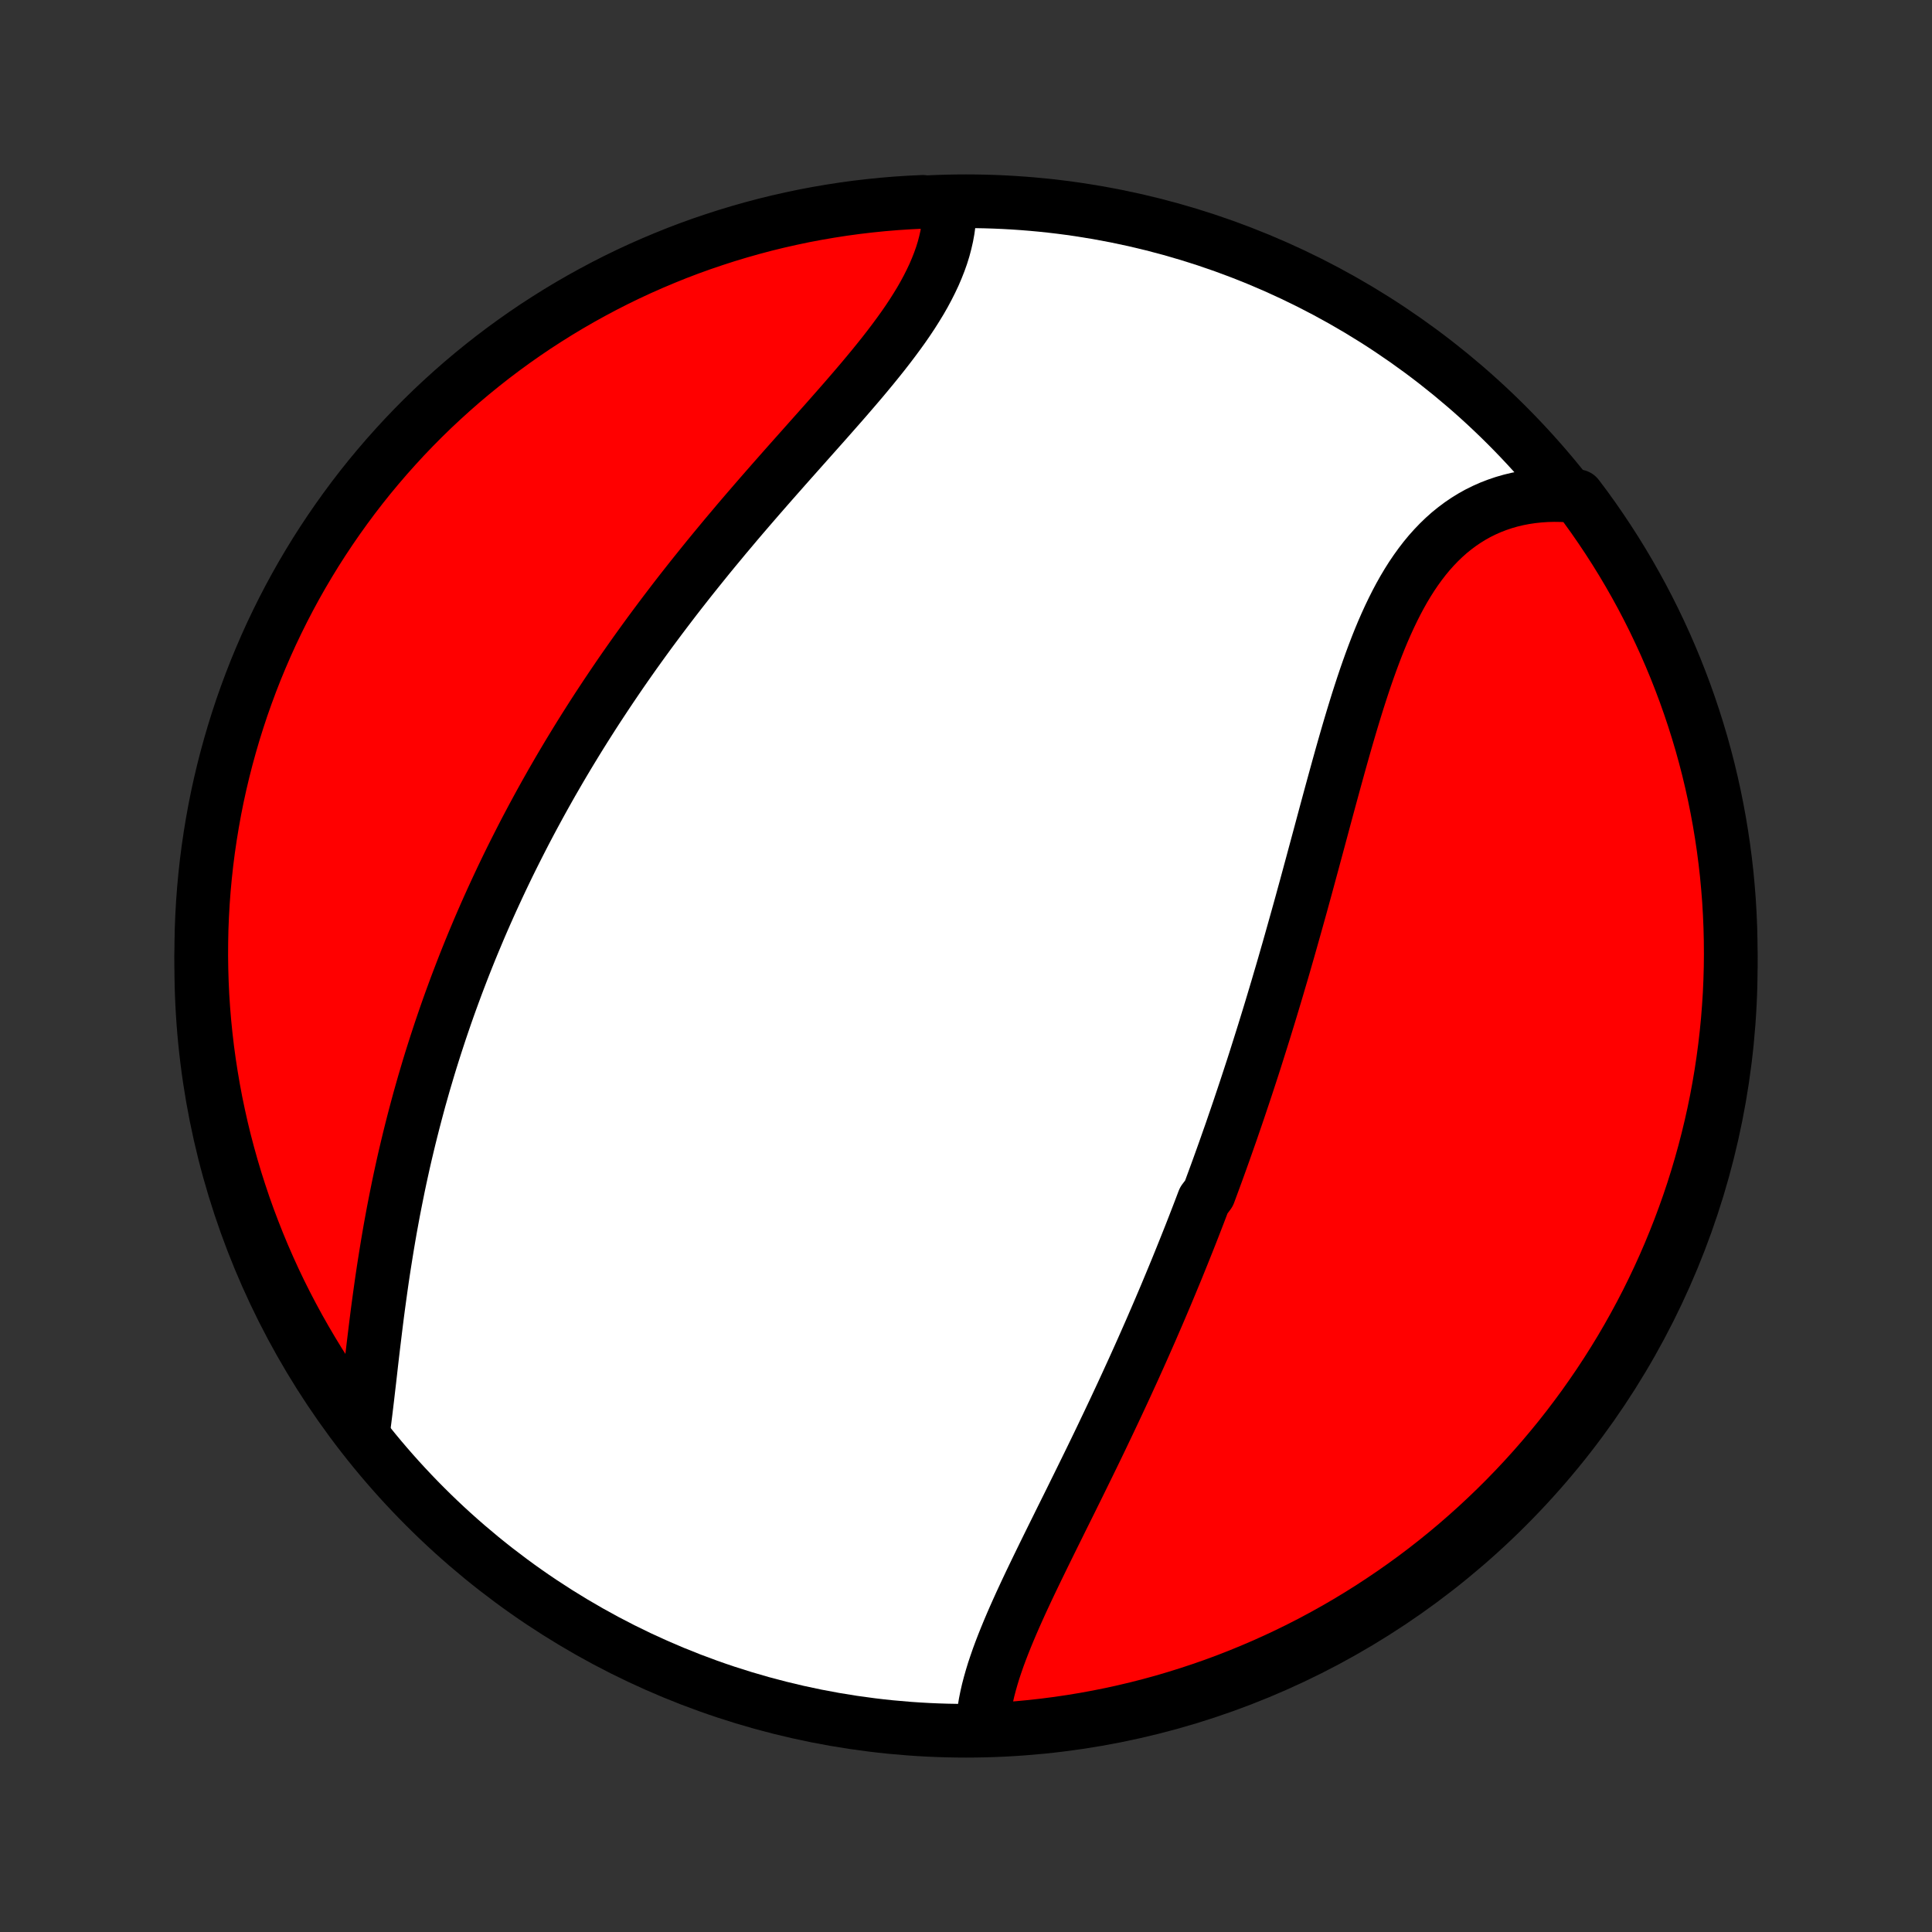 <?xml version="1.0" encoding="utf-8" standalone="no"?>
<!DOCTYPE svg PUBLIC "-//W3C//DTD SVG 1.1//EN"
  "http://www.w3.org/Graphics/SVG/1.1/DTD/svg11.dtd">
<!-- Created with matplotlib (http://matplotlib.org/) -->
<svg height="72pt" version="1.1" viewBox="0 0 72 72" width="72pt" xmlns="http://www.w3.org/2000/svg" xmlns:xlink="http://www.w3.org/1999/xlink">
 <rect x="0" y="0" width="72" height="72" fill="#333333" stroke="none"/>
 <defs>
  <style type="text/css">
*{stroke-linecap:butt;stroke-linejoin:round;}
  </style>
 </defs>
 <g id="figure_1">
  <g id="patch_1">
   <path d="
M0 72
L72 72
L72 0
L0 0
z
" style="fill:none;"/>
  </g>
  <g id="axes_1">
   <g id="PatchCollection_1">
    <defs>
     <path d="
M36 -7.5
C43.558 -7.5 50.808 -10.503 56.153 -15.848
C61.497 -21.192 64.5 -28.442 64.5 -36
C64.5 -43.558 61.497 -50.808 56.153 -56.153
C50.808 -61.497 43.558 -64.5 36 -64.5
C28.442 -64.5 21.192 -61.497 15.848 -56.153
C10.503 -50.808 7.5 -43.558 7.5 -36
C7.5 -28.442 10.503 -21.192 15.848 -15.848
C21.192 -10.503 28.442 -7.5 36 -7.5
z
" id="C0_0_a811fe30f3"/>
     <path d="
M36.62 -7.598
L36.631 -7.828
L36.653 -8.061
L36.684 -8.295
L36.723 -8.532
L36.771 -8.77
L36.826 -9.01
L36.889 -9.251
L36.958 -9.494
L37.033 -9.739
L37.115 -9.984
L37.201 -10.232
L37.293 -10.48
L37.389 -10.729
L37.489 -10.979
L37.593 -11.231
L37.7 -11.483
L37.81 -11.736
L37.923 -11.989
L38.038 -12.244
L38.156 -12.499
L38.275 -12.754
L38.396 -13.01
L38.519 -13.266
L38.643 -13.523
L38.768 -13.78
L38.893 -14.037
L39.02 -14.295
L39.147 -14.553
L39.274 -14.81
L39.402 -15.068
L39.529 -15.326
L39.657 -15.584
L39.785 -15.841
L39.913 -16.099
L40.04 -16.357
L40.167 -16.614
L40.294 -16.872
L40.42 -17.129
L40.546 -17.386
L40.671 -17.642
L40.796 -17.899
L40.92 -18.155
L41.043 -18.411
L41.165 -18.667
L41.287 -18.922
L41.408 -19.178
L41.529 -19.433
L41.648 -19.687
L41.767 -19.942
L41.885 -20.196
L42.002 -20.45
L42.118 -20.704
L42.234 -20.957
L42.348 -21.21
L42.462 -21.463
L42.575 -21.716
L42.687 -21.969
L42.798 -22.221
L42.909 -22.473
L43.018 -22.726
L43.127 -22.977
L43.235 -23.229
L43.342 -23.481
L43.449 -23.733
L43.554 -23.985
L43.659 -24.237
L43.763 -24.488
L43.867 -24.74
L43.969 -24.992
L44.071 -25.244
L44.172 -25.496
L44.273 -25.749
L44.373 -26.001
L44.472 -26.254
L44.57 -26.507
L44.668 -26.76
L44.765 -27.014
L44.861 -27.267
L45.053 -27.522
L45.147 -27.776
L45.241 -28.031
L45.335 -28.287
L45.428 -28.543
L45.52 -28.799
L45.612 -29.056
L45.703 -29.314
L45.794 -29.573
L45.885 -29.831
L45.974 -30.091
L46.064 -30.352
L46.153 -30.613
L46.241 -30.875
L46.329 -31.137
L46.417 -31.401
L46.504 -31.665
L46.591 -31.931
L46.678 -32.197
L46.764 -32.464
L46.849 -32.733
L46.934 -33.002
L47.019 -33.272
L47.104 -33.543
L47.188 -33.816
L47.272 -34.089
L47.356 -34.364
L47.439 -34.64
L47.522 -34.917
L47.605 -35.195
L47.687 -35.475
L47.77 -35.755
L47.852 -36.037
L47.933 -36.32
L48.015 -36.604
L48.096 -36.89
L48.177 -37.177
L48.258 -37.465
L48.339 -37.754
L48.42 -38.044
L48.501 -38.336
L48.581 -38.629
L48.662 -38.923
L48.742 -39.218
L48.822 -39.514
L48.903 -39.812
L48.983 -40.11
L49.064 -40.409
L49.145 -40.71
L49.226 -41.011
L49.307 -41.313
L49.388 -41.615
L49.47 -41.919
L49.552 -42.222
L49.635 -42.527
L49.718 -42.831
L49.802 -43.136
L49.886 -43.441
L49.971 -43.746
L50.057 -44.051
L50.144 -44.355
L50.232 -44.659
L50.321 -44.962
L50.412 -45.265
L50.504 -45.566
L50.597 -45.866
L50.693 -46.165
L50.79 -46.462
L50.889 -46.757
L50.991 -47.05
L51.095 -47.34
L51.202 -47.628
L51.311 -47.912
L51.423 -48.193
L51.539 -48.471
L51.659 -48.745
L51.782 -49.014
L51.909 -49.279
L52.04 -49.539
L52.175 -49.793
L52.315 -50.042
L52.46 -50.285
L52.61 -50.522
L52.766 -50.752
L52.926 -50.974
L53.092 -51.19
L53.264 -51.398
L53.442 -51.597
L53.626 -51.789
L53.816 -51.972
L54.011 -52.146
L54.214 -52.31
L54.422 -52.466
L54.636 -52.611
L54.856 -52.747
L55.082 -52.873
L55.315 -52.988
L55.552 -53.093
L55.796 -53.187
L56.044 -53.271
L56.298 -53.344
L56.557 -53.406
L56.821 -53.457
L57.088 -53.497
L57.361 -53.526
L57.636 -53.545
L57.916 -53.552
L58.198 -53.548
L58.484 -53.533
L58.789 -53.508
L59.084 -53.115
L59.372 -52.715
L59.653 -52.309
L59.927 -51.899
L60.194 -51.483
L60.453 -51.064
L60.705 -50.639
L60.949 -50.21
L61.186 -49.777
L61.415 -49.339
L61.636 -48.898
L61.849 -48.452
L62.055 -48.003
L62.252 -47.55
L62.442 -47.093
L62.623 -46.633
L62.797 -46.17
L62.962 -45.704
L63.119 -45.235
L63.268 -44.763
L63.409 -44.288
L63.541 -43.811
L63.665 -43.332
L63.78 -42.85
L63.887 -42.366
L63.985 -41.88
L64.075 -41.393
L64.156 -40.904
L64.229 -40.413
L64.293 -39.921
L64.349 -39.428
L64.395 -38.933
L64.434 -38.438
L64.463 -37.942
L64.484 -37.446
L64.496 -36.949
L64.5 -36.451
L64.495 -35.954
L64.481 -35.456
L64.459 -34.959
L64.427 -34.462
L64.388 -33.966
L64.339 -33.47
L64.282 -32.975
L64.216 -32.481
L64.142 -31.988
L64.059 -31.496
L63.968 -31.006
L63.868 -30.517
L63.759 -30.029
L63.642 -29.544
L63.517 -29.061
L63.383 -28.579
L63.241 -28.1
L63.091 -27.623
L62.932 -27.149
L62.765 -26.678
L62.59 -26.209
L62.407 -25.744
L62.216 -25.281
L62.017 -24.822
L61.81 -24.366
L61.595 -23.914
L61.373 -23.465
L61.142 -23.02
L60.904 -22.579
L60.659 -22.143
L60.406 -21.71
L60.145 -21.282
L59.877 -20.858
L59.602 -20.439
L59.319 -20.025
L59.03 -19.615
L58.733 -19.211
L58.43 -18.811
L58.12 -18.417
L57.803 -18.029
L57.479 -17.645
L57.149 -17.267
L56.812 -16.895
L56.469 -16.529
L56.12 -16.169
L55.765 -15.815
L55.403 -15.467
L55.036 -15.125
L54.663 -14.79
L54.284 -14.46
L53.9 -14.138
L53.51 -13.822
L53.115 -13.513
L52.715 -13.211
L52.309 -12.916
L51.899 -12.628
L51.483 -12.347
L51.064 -12.073
L50.639 -11.806
L50.21 -11.547
L49.777 -11.295
L49.339 -11.051
L48.898 -10.814
L48.452 -10.585
L48.003 -10.364
L47.55 -10.151
L47.093 -9.945
L46.633 -9.748
L46.17 -9.558
L45.704 -9.376
L45.235 -9.203
L44.763 -9.038
L44.288 -8.881
L43.811 -8.732
L43.332 -8.591
L42.85 -8.459
L42.366 -8.335
L41.88 -8.22
L41.393 -8.113
L40.904 -8.015
L40.413 -7.925
L39.921 -7.844
L39.428 -7.771
L38.933 -7.707
L38.438 -7.651
L37.942 -7.604
L37.446 -7.566
z
" id="C0_1_db3e535d72"/>
     <path d="
M13.55 -18.776
L13.588 -19.068
L13.625 -19.363
L13.661 -19.661
L13.697 -19.962
L13.732 -20.266
L13.768 -20.572
L13.803 -20.88
L13.838 -21.19
L13.874 -21.501
L13.911 -21.814
L13.949 -22.127
L13.987 -22.441
L14.026 -22.756
L14.066 -23.072
L14.108 -23.387
L14.151 -23.702
L14.195 -24.018
L14.24 -24.333
L14.287 -24.648
L14.336 -24.962
L14.386 -25.276
L14.437 -25.589
L14.49 -25.902
L14.544 -26.213
L14.601 -26.524
L14.658 -26.833
L14.718 -27.142
L14.779 -27.449
L14.841 -27.756
L14.905 -28.061
L14.971 -28.364
L15.038 -28.667
L15.107 -28.968
L15.178 -29.268
L15.25 -29.567
L15.324 -29.864
L15.399 -30.159
L15.476 -30.454
L15.554 -30.747
L15.633 -31.039
L15.715 -31.329
L15.797 -31.618
L15.882 -31.905
L15.967 -32.192
L16.054 -32.477
L16.143 -32.76
L16.233 -33.042
L16.325 -33.324
L16.417 -33.603
L16.512 -33.882
L16.607 -34.159
L16.704 -34.435
L16.803 -34.711
L16.903 -34.984
L17.004 -35.257
L17.107 -35.529
L17.211 -35.8
L17.316 -36.069
L17.423 -36.338
L17.531 -36.606
L17.641 -36.873
L17.752 -37.138
L17.864 -37.404
L17.978 -37.668
L18.093 -37.931
L18.21 -38.194
L18.328 -38.456
L18.448 -38.717
L18.569 -38.978
L18.691 -39.238
L18.815 -39.497
L18.94 -39.756
L19.067 -40.014
L19.196 -40.272
L19.326 -40.529
L19.457 -40.786
L19.59 -41.043
L19.725 -41.299
L19.861 -41.555
L19.999 -41.81
L20.138 -42.065
L20.279 -42.32
L20.422 -42.575
L20.566 -42.83
L20.713 -43.084
L20.86 -43.338
L21.01 -43.592
L21.161 -43.846
L21.315 -44.1
L21.47 -44.354
L21.626 -44.607
L21.785 -44.861
L21.946 -45.115
L22.108 -45.369
L22.272 -45.622
L22.439 -45.876
L22.607 -46.13
L22.777 -46.384
L22.949 -46.638
L23.123 -46.893
L23.299 -47.147
L23.477 -47.401
L23.657 -47.656
L23.84 -47.911
L24.024 -48.166
L24.21 -48.421
L24.399 -48.676
L24.589 -48.931
L24.782 -49.187
L24.976 -49.442
L25.172 -49.698
L25.371 -49.954
L25.572 -50.21
L25.774 -50.466
L25.979 -50.722
L26.185 -50.978
L26.393 -51.235
L26.603 -51.491
L26.815 -51.747
L27.028 -52.004
L27.244 -52.26
L27.46 -52.517
L27.678 -52.773
L27.898 -53.029
L28.119 -53.285
L28.341 -53.541
L28.564 -53.796
L28.788 -54.052
L29.013 -54.307
L29.238 -54.562
L29.464 -54.817
L29.69 -55.071
L29.916 -55.325
L30.142 -55.579
L30.367 -55.832
L30.592 -56.085
L30.816 -56.337
L31.038 -56.589
L31.259 -56.84
L31.479 -57.091
L31.696 -57.342
L31.911 -57.592
L32.123 -57.841
L32.331 -58.09
L32.536 -58.338
L32.737 -58.586
L32.934 -58.833
L33.126 -59.08
L33.313 -59.327
L33.494 -59.572
L33.67 -59.817
L33.839 -60.062
L34.001 -60.306
L34.155 -60.55
L34.303 -60.793
L34.442 -61.036
L34.572 -61.278
L34.694 -61.52
L34.808 -61.761
L34.911 -62.002
L35.005 -62.241
L35.09 -62.48
L35.164 -62.718
L35.227 -62.956
L35.281 -63.192
L35.324 -63.428
L35.356 -63.662
L35.377 -63.895
L35.388 -64.126
L34.887 -64.356
L34.39 -64.478
L33.894 -64.454
L33.398 -64.422
L32.903 -64.381
L32.41 -64.331
L31.917 -64.273
L31.425 -64.206
L30.935 -64.13
L30.446 -64.046
L29.959 -63.954
L29.474 -63.852
L28.991 -63.743
L28.51 -63.625
L28.031 -63.498
L27.555 -63.363
L27.081 -63.22
L26.61 -63.068
L26.142 -62.909
L25.676 -62.741
L25.214 -62.565
L24.756 -62.38
L24.3 -62.188
L23.848 -61.988
L23.4 -61.78
L22.956 -61.564
L22.516 -61.34
L22.08 -61.108
L21.648 -60.869
L21.22 -60.622
L20.797 -60.368
L20.379 -60.106
L19.965 -59.838
L19.556 -59.561
L19.153 -59.278
L18.754 -58.987
L18.361 -58.69
L17.973 -58.385
L17.59 -58.074
L17.213 -57.756
L16.842 -57.431
L16.477 -57.1
L16.117 -56.763
L15.764 -56.419
L15.417 -56.069
L15.076 -55.713
L14.742 -55.35
L14.413 -54.982
L14.092 -54.608
L13.777 -54.229
L13.469 -53.844
L13.168 -53.453
L12.874 -53.057
L12.587 -52.656
L12.307 -52.25
L12.034 -51.839
L11.768 -51.423
L11.51 -51.002
L11.259 -50.577
L11.016 -50.148
L10.781 -49.714
L10.553 -49.276
L10.333 -48.833
L10.12 -48.387
L9.916 -47.937
L9.72 -47.484
L9.531 -47.027
L9.351 -46.567
L9.179 -46.103
L9.014 -45.636
L8.859 -45.167
L8.711 -44.694
L8.572 -44.219
L8.441 -43.742
L8.318 -43.262
L8.204 -42.78
L8.098 -42.296
L8.001 -41.81
L7.913 -41.322
L7.833 -40.833
L7.761 -40.342
L7.698 -39.849
L7.644 -39.356
L7.598 -38.861
L7.561 -38.366
L7.533 -37.87
L7.513 -37.374
L7.503 -36.877
L7.5 -36.379
L7.507 -35.882
L7.522 -35.385
L7.545 -34.887
L7.578 -34.39
L7.619 -33.894
L7.669 -33.398
L7.727 -32.903
L7.794 -32.41
L7.87 -31.917
L7.954 -31.425
L8.046 -30.935
L8.148 -30.446
L8.257 -29.959
L8.375 -29.474
L8.502 -28.991
L8.637 -28.51
L8.78 -28.031
L8.932 -27.555
L9.091 -27.081
L9.259 -26.61
L9.436 -26.142
L9.62 -25.676
L9.812 -25.214
L10.012 -24.756
L10.22 -24.3
L10.436 -23.848
L10.66 -23.4
L10.892 -22.956
L11.131 -22.516
L11.378 -22.08
L11.632 -21.648
L11.893 -21.22
L12.162 -20.797
L12.439 -20.379
L12.722 -19.965
L13.013 -19.556
z
" id="C0_2_62a266d404"/>
    </defs>
    <g clip-path="url(#p1bffca34e9)">
     <use style="fill:#ffffff;stroke:#000000;stroke-width:2.0;" x="0.0" xlink:href="#C0_0_a811fe30f3" y="72.0"/>
    </g>
    <g clip-path="url(#p1bffca34e9)">
     <use style="fill:#ff0000;stroke:#000000;stroke-width:2.0;" x="0.0" xlink:href="#C0_1_db3e535d72" y="72.0"/>
    </g>
    <g clip-path="url(#p1bffca34e9)">
     <use style="fill:#ff0000;stroke:#000000;stroke-width:2.0;" x="0.0" xlink:href="#C0_2_62a266d404" y="72.0"/>
    </g>
   </g>
  </g>
 </g>
 <defs>
  <clipPath id="p1bffca34e9">
   <rect height="72.0" width="72.0" x="0.0" y="0.0"/>
  </clipPath>
 </defs>
</svg>
